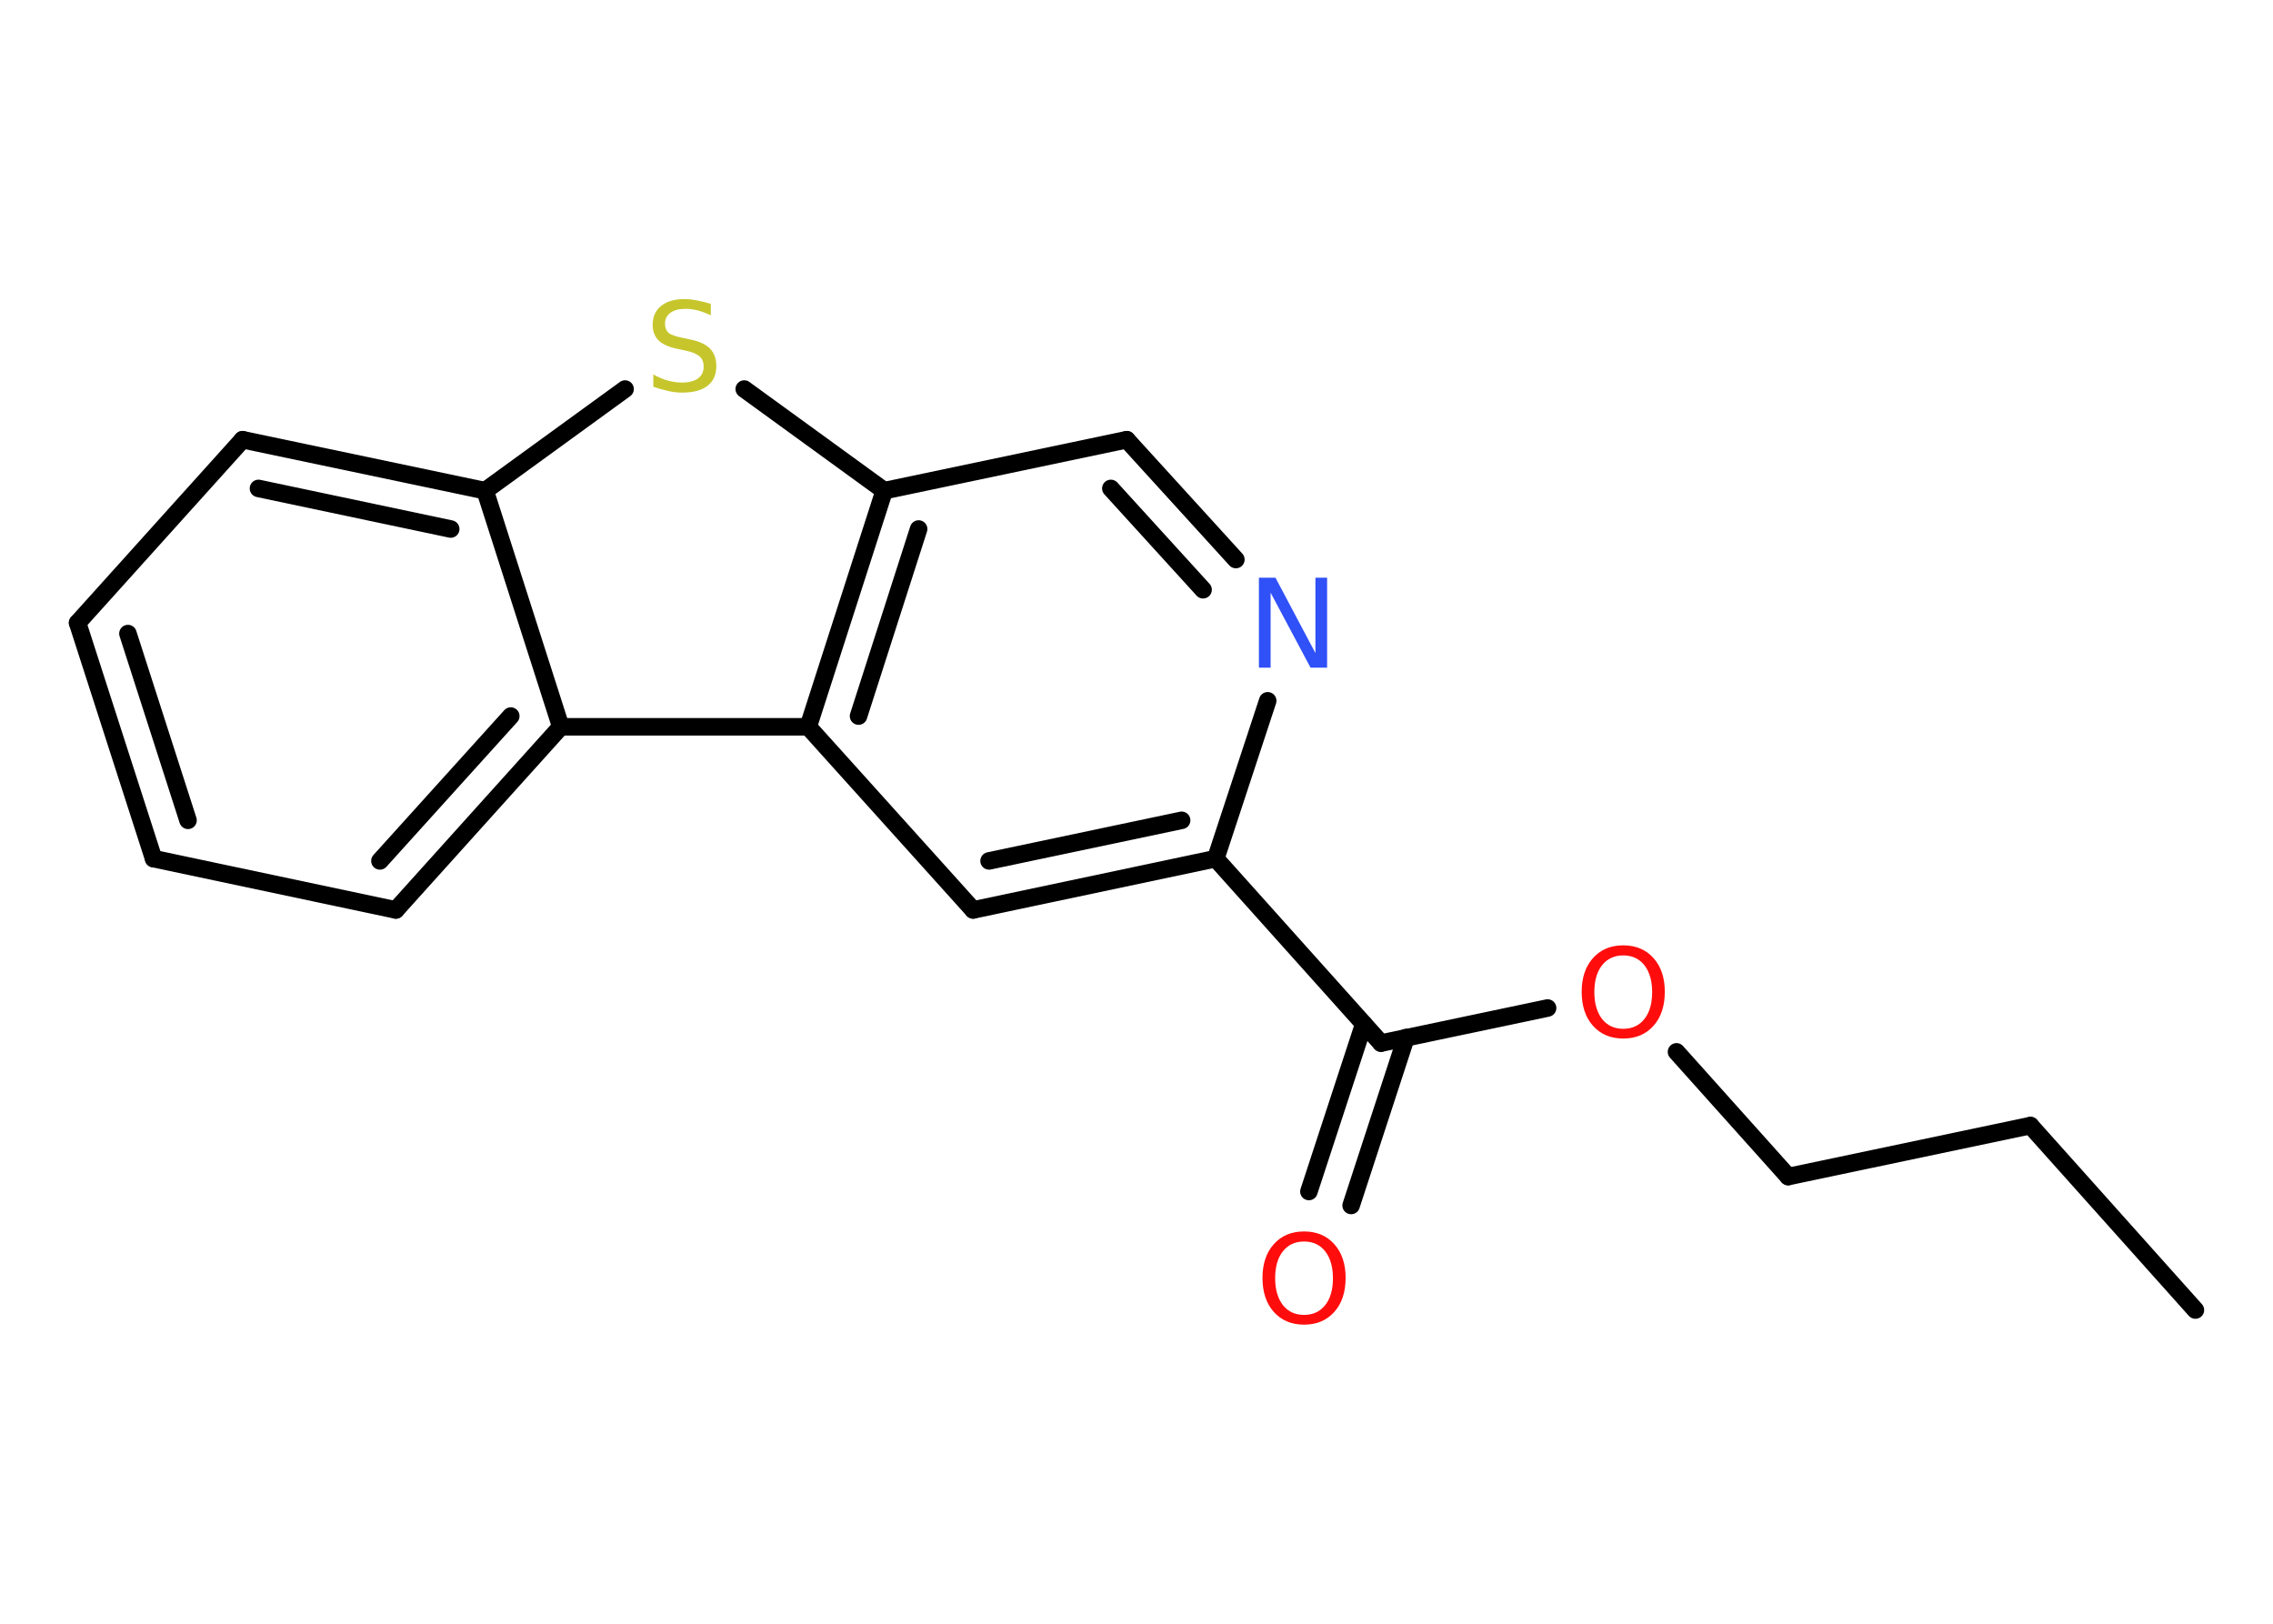 <?xml version='1.0' encoding='UTF-8'?>
<!DOCTYPE svg PUBLIC "-//W3C//DTD SVG 1.1//EN" "http://www.w3.org/Graphics/SVG/1.1/DTD/svg11.dtd">
<svg version='1.2' xmlns='http://www.w3.org/2000/svg' xmlns:xlink='http://www.w3.org/1999/xlink' width='70.0mm' height='50.0mm' viewBox='0 0 70.0 50.0'>
  <desc>Generated by the Chemistry Development Kit (http://github.com/cdk)</desc>
  <g stroke-linecap='round' stroke-linejoin='round' stroke='#000000' stroke-width='.54' fill='#FF0D0D'>
    <rect x='.0' y='.0' width='70.0' height='50.0' fill='#FFFFFF' stroke='none'/>
    <g id='mol1' class='mol'>
      <line id='mol1bnd1' class='bond' x1='67.61' y1='40.34' x2='62.53' y2='34.66'/>
      <line id='mol1bnd2' class='bond' x1='62.53' y1='34.66' x2='55.07' y2='36.23'/>
      <line id='mol1bnd3' class='bond' x1='55.07' y1='36.23' x2='51.63' y2='32.39'/>
      <line id='mol1bnd4' class='bond' x1='47.66' y1='31.04' x2='42.53' y2='32.12'/>
      <g id='mol1bnd5' class='bond'>
        <line x1='43.3' y1='31.95' x2='41.61' y2='37.12'/>
        <line x1='42.0' y1='31.53' x2='40.31' y2='36.69'/>
      </g>
      <line id='mol1bnd6' class='bond' x1='42.53' y1='32.12' x2='37.44' y2='26.44'/>
      <g id='mol1bnd7' class='bond'>
        <line x1='29.97' y1='28.02' x2='37.44' y2='26.44'/>
        <line x1='30.46' y1='26.51' x2='36.39' y2='25.26'/>
      </g>
      <line id='mol1bnd8' class='bond' x1='29.97' y1='28.02' x2='24.89' y2='22.38'/>
      <g id='mol1bnd9' class='bond'>
        <line x1='27.23' y1='15.11' x2='24.89' y2='22.38'/>
        <line x1='28.29' y1='16.29' x2='26.44' y2='22.05'/>
      </g>
      <line id='mol1bnd10' class='bond' x1='27.23' y1='15.11' x2='34.7' y2='13.54'/>
      <g id='mol1bnd11' class='bond'>
        <line x1='38.06' y1='17.23' x2='34.7' y2='13.54'/>
        <line x1='37.05' y1='18.16' x2='34.21' y2='15.04'/>
      </g>
      <line id='mol1bnd12' class='bond' x1='37.44' y1='26.44' x2='39.04' y2='21.58'/>
      <line id='mol1bnd13' class='bond' x1='27.23' y1='15.11' x2='22.92' y2='11.98'/>
      <line id='mol1bnd14' class='bond' x1='19.25' y1='11.98' x2='14.94' y2='15.11'/>
      <g id='mol1bnd15' class='bond'>
        <line x1='14.94' y1='15.11' x2='7.47' y2='13.54'/>
        <line x1='13.88' y1='16.29' x2='7.96' y2='15.04'/>
      </g>
      <line id='mol1bnd16' class='bond' x1='7.47' y1='13.54' x2='2.39' y2='19.18'/>
      <g id='mol1bnd17' class='bond'>
        <line x1='2.39' y1='19.18' x2='4.73' y2='26.44'/>
        <line x1='3.94' y1='19.51' x2='5.79' y2='25.26'/>
      </g>
      <line id='mol1bnd18' class='bond' x1='4.73' y1='26.44' x2='12.19' y2='28.02'/>
      <g id='mol1bnd19' class='bond'>
        <line x1='12.19' y1='28.02' x2='17.27' y2='22.38'/>
        <line x1='11.7' y1='26.51' x2='15.73' y2='22.05'/>
      </g>
      <line id='mol1bnd20' class='bond' x1='14.94' y1='15.11' x2='17.27' y2='22.38'/>
      <line id='mol1bnd21' class='bond' x1='24.89' y1='22.38' x2='17.27' y2='22.38'/>
      <path id='mol1atm4' class='atom' d='M49.99 29.42q-.41 .0 -.65 .3q-.24 .3 -.24 .83q.0 .52 .24 .83q.24 .3 .65 .3q.41 .0 .65 -.3q.24 -.3 .24 -.83q.0 -.52 -.24 -.83q-.24 -.3 -.65 -.3zM49.99 29.11q.58 .0 .93 .39q.35 .39 .35 1.04q.0 .66 -.35 1.05q-.35 .39 -.93 .39q-.58 .0 -.93 -.39q-.35 -.39 -.35 -1.05q.0 -.65 .35 -1.04q.35 -.39 .93 -.39z' stroke='none'/>
      <path id='mol1atm6' class='atom' d='M40.16 38.23q-.41 .0 -.65 .3q-.24 .3 -.24 .83q.0 .52 .24 .83q.24 .3 .65 .3q.41 .0 .65 -.3q.24 -.3 .24 -.83q.0 -.52 -.24 -.83q-.24 -.3 -.65 -.3zM40.16 37.92q.58 .0 .93 .39q.35 .39 .35 1.04q.0 .66 -.35 1.05q-.35 .39 -.93 .39q-.58 .0 -.93 -.39q-.35 -.39 -.35 -1.05q.0 -.65 .35 -1.04q.35 -.39 .93 -.39z' stroke='none'/>
      <path id='mol1atm12' class='atom' d='M38.78 17.79h.5l1.23 2.32v-2.32h.36v2.77h-.51l-1.23 -2.31v2.31h-.36v-2.77z' stroke='none' fill='#3050F8'/>
      <path id='mol1atm13' class='atom' d='M21.89 9.35v.36q-.21 -.1 -.4 -.15q-.19 -.05 -.37 -.05q-.31 .0 -.47 .12q-.17 .12 -.17 .34q.0 .18 .11 .28q.11 .09 .42 .15l.23 .05q.42 .08 .62 .28q.2 .2 .2 .54q.0 .4 -.27 .61q-.27 .21 -.79 .21q-.2 .0 -.42 -.05q-.22 -.05 -.46 -.13v-.38q.23 .13 .45 .19q.22 .06 .43 .06q.32 .0 .5 -.13q.17 -.13 .17 -.36q.0 -.21 -.13 -.32q-.13 -.11 -.41 -.17l-.23 -.05q-.42 -.08 -.61 -.26q-.19 -.18 -.19 -.49q.0 -.37 .26 -.58q.26 -.21 .71 -.21q.19 .0 .39 .04q.2 .04 .41 .1z' stroke='none' fill='#C6C62C'/>
    </g>
  </g>
</svg>
